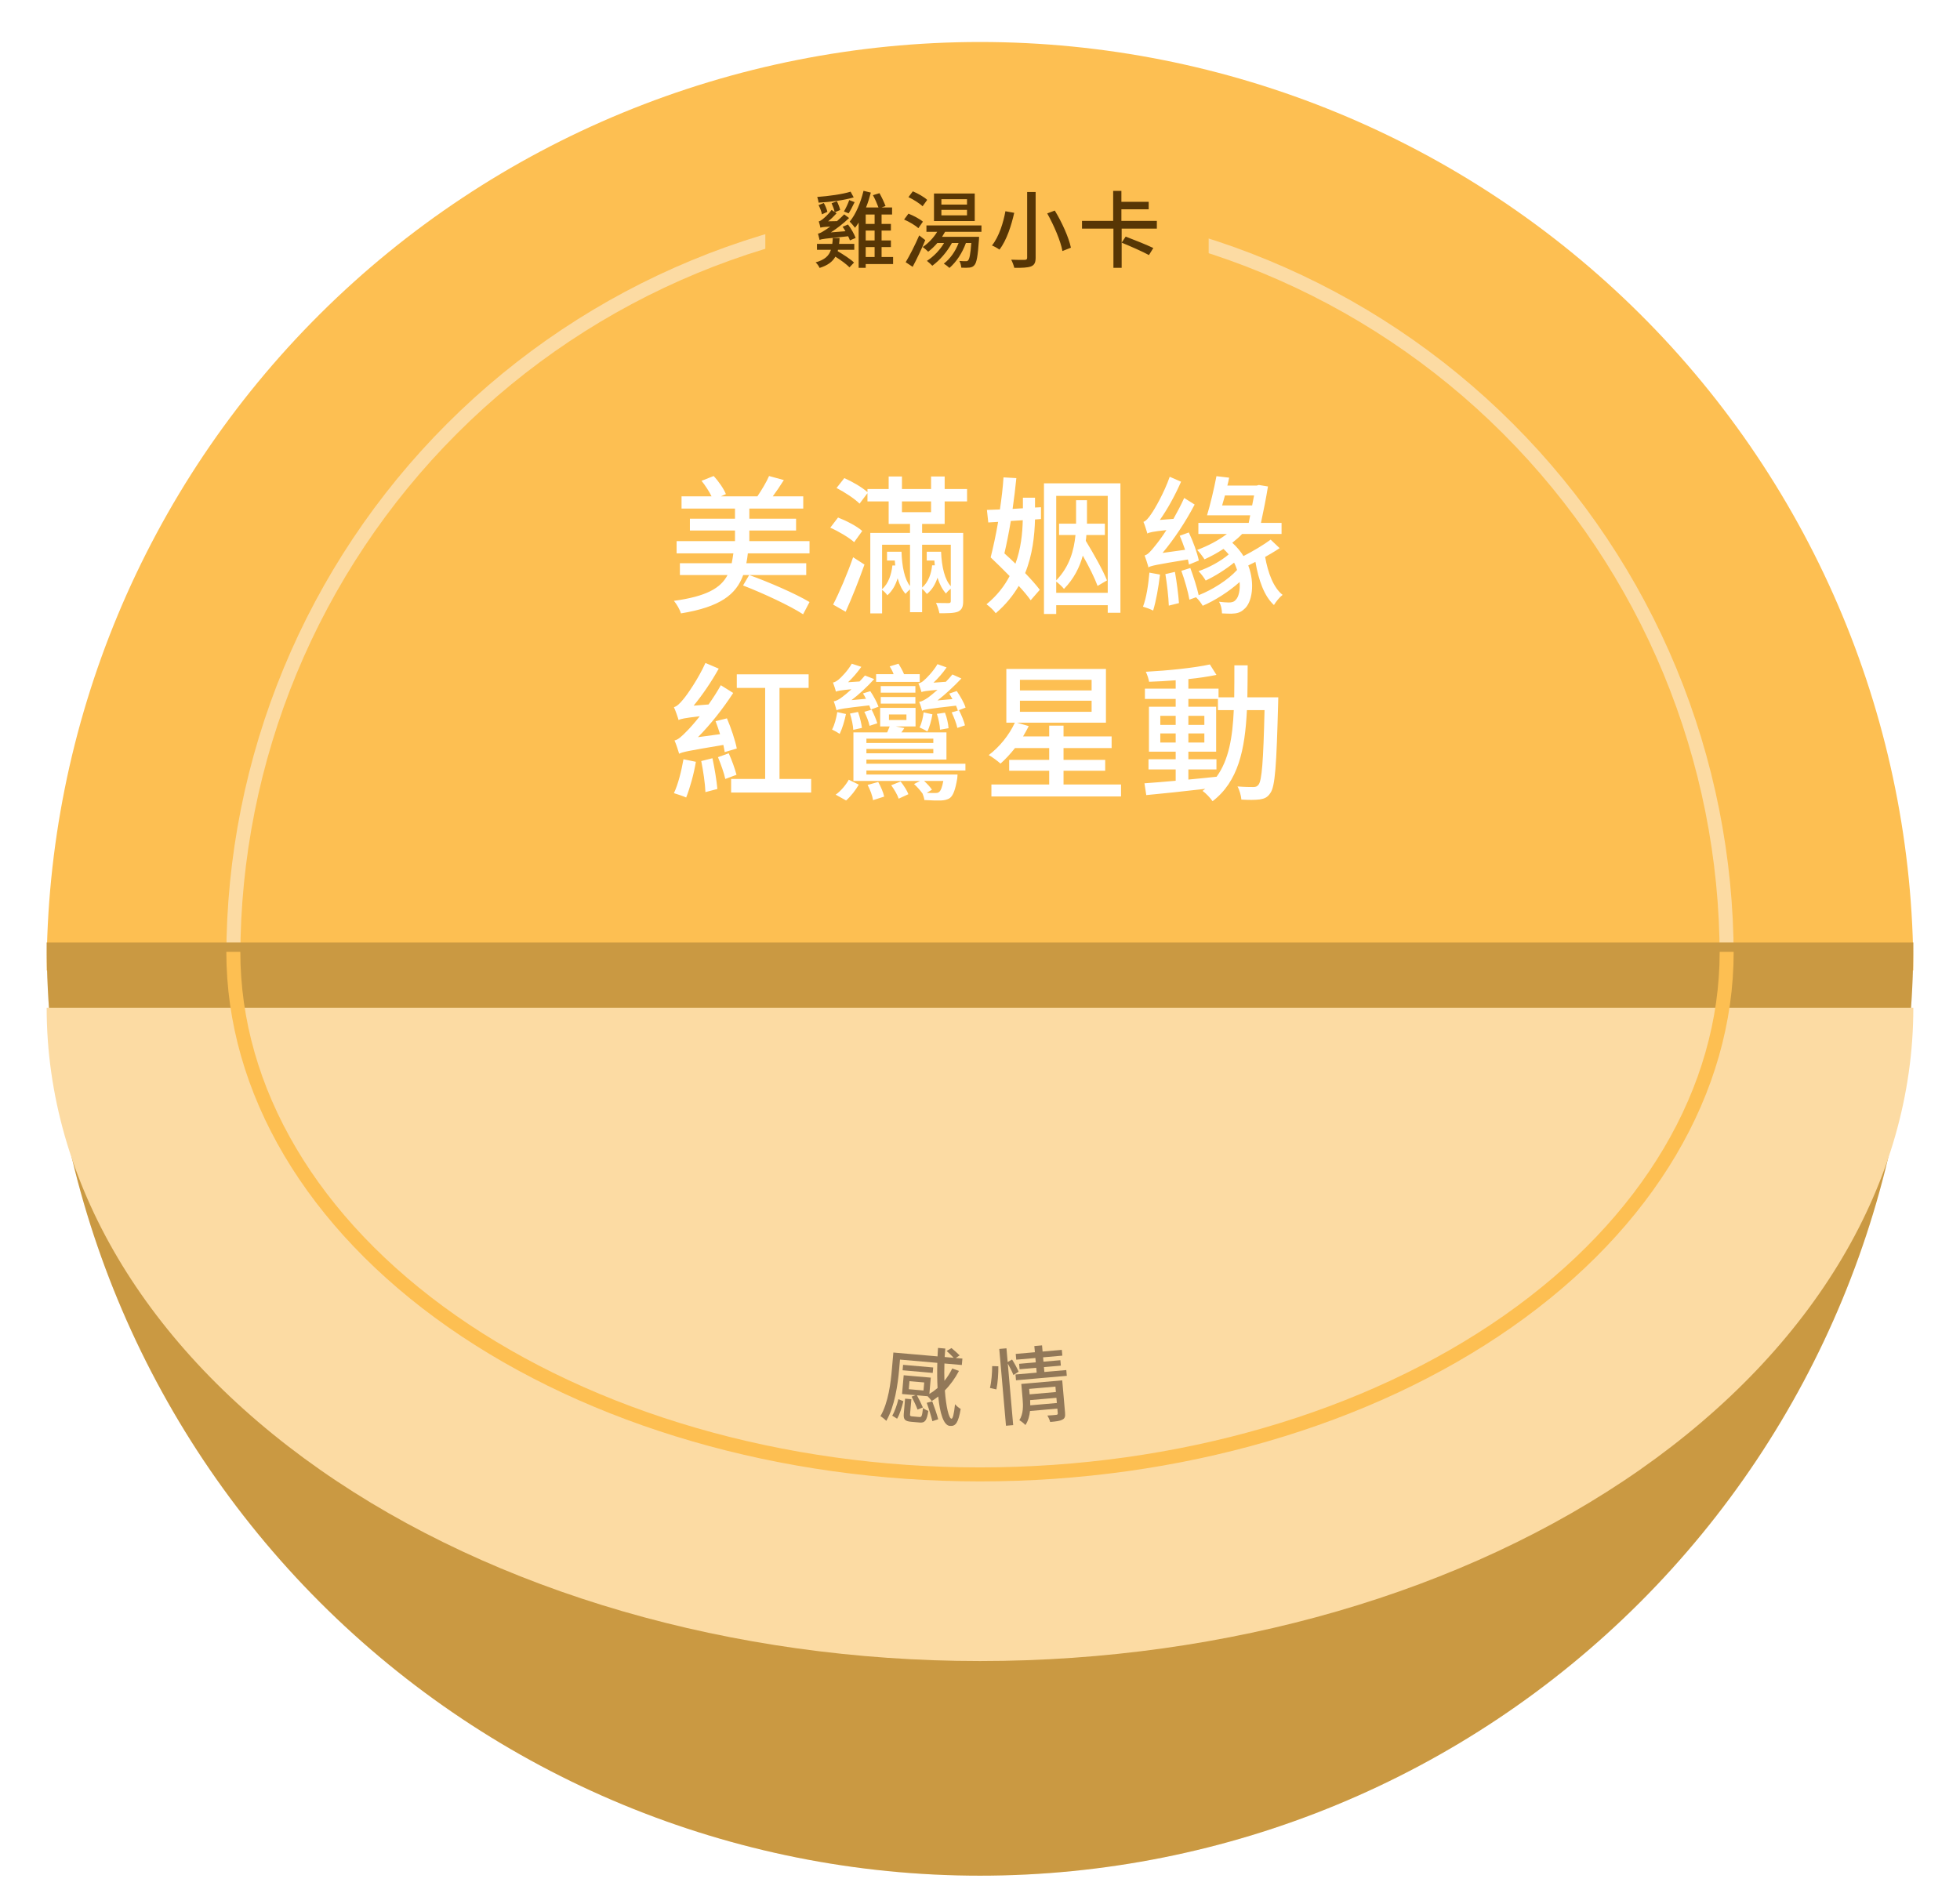 <svg width="420" height="408" viewBox="0 0 420 408" fill="none" xmlns="http://www.w3.org/2000/svg">
<g filter="url(#filter0_d_517_8914)">
<g filter="url(#filter1_i_517_8914)">
<path d="M410 200C410 147.222 388.929 96.606 351.421 59.286C313.914 21.966 263.043 1 210 1C156.957 1 106.086 21.966 68.579 59.286C31.071 96.606 10 147.222 10 200L410 200Z" fill="#FDBF52"/>
</g>
<path d="M370 201C370 158.565 353.143 117.869 323.137 87.863C293.131 57.857 252.435 41 210 41C167.565 41 126.869 57.857 96.863 87.863C66.857 117.869 50 158.565 50 201" stroke="#FCDBA3" stroke-width="3"/>
<g filter="url(#filter2_i_517_8914)">
<path d="M10 200C10 253.043 31.071 303.914 68.579 341.421C106.086 378.929 156.957 400 210 400C263.043 400 313.914 378.929 351.421 341.421C388.929 303.914 410 253.043 410 200L210 200L10 200Z" fill="#FDBF52"/>
<path d="M10 200C10 253.043 31.071 303.914 68.579 341.421C106.086 378.929 156.957 400 210 400C263.043 400 313.914 378.929 351.421 341.421C388.929 303.914 410 253.043 410 200L210 200L10 200Z" fill="black" fill-opacity="0.2"/>
</g>
<g filter="url(#filter3_di_517_8914)">
<path d="M10 200C10 237.13 31.071 272.74 68.579 298.995C106.086 325.25 156.957 340 210 340C263.043 340 313.914 325.25 351.421 298.995C388.929 272.74 410 237.13 410 200L210 200L10 200Z" fill="#FCDBA3"/>
</g>
<path d="M50 200C50 229.704 66.857 258.192 96.863 279.196C126.869 300.2 167.565 312 210 312C252.435 312 293.131 300.2 323.137 279.196C353.143 258.192 370 229.704 370 200" stroke="#FDBF52" stroke-width="3"/>
<path d="M173.468 125.032C170.556 123.272 164.732 120.744 160.54 119.24L159.228 121.48C163.516 123.144 169.244 125.8 172.092 127.656L173.468 125.032ZM173.468 114.6V111.976H160.572V109.704H170.588V107.176H160.572V105H172.124V102.376H165.596C166.364 101.352 167.228 100.072 167.964 98.888L164.796 98.024C164.252 99.304 163.164 101.096 162.3 102.376H154.492L155.548 101.896C155.1 100.776 154.012 99.176 152.924 98.024L150.332 99.048C151.1 100.008 151.964 101.32 152.476 102.376H146.044V105H157.5V107.176H147.836V109.704H157.5V111.976H144.988V114.6H157.148C157.052 115.368 156.924 116.04 156.796 116.712H145.692V119.24H155.9C154.46 122.024 151.42 123.816 144.412 124.776C144.988 125.448 145.692 126.664 145.916 127.464C154.364 126.088 157.756 123.4 159.26 119.24H172.764V116.712H159.932C160.06 116.04 160.188 115.336 160.252 114.6H173.468ZM181.212 127.112C182.556 124.136 184.06 120.36 185.244 117L182.812 115.432C181.532 119.08 179.804 123.112 178.524 125.576L181.212 127.112ZM184.764 109.8C183.676 108.808 181.404 107.624 179.58 106.92L177.916 109.096C179.74 109.896 181.98 111.24 183.036 112.2L184.764 109.8ZM193.276 103.464H199.516V105.768H193.276V103.464ZM203.74 112.744V121.64C202.46 120.232 201.788 117.544 201.66 114.248H198.588V116.136H200.22C200.252 116.488 200.284 116.84 200.316 117.16H199.74C199.58 118.888 198.94 120.776 197.596 121.928V112.744H203.74ZM190.076 114.248V116.136H191.74C191.772 116.488 191.804 116.84 191.836 117.192H191.228C191.036 119.048 190.396 121.064 189.02 122.28V112.744H195.004V121.608C193.852 120.136 193.276 117.448 193.18 114.248H190.076ZM202.428 108.296V103.464H207.228V100.808H202.428V98.12H199.516V100.808H193.276V98.12H190.428V100.808H185.884V101.48C184.764 100.456 182.62 99.208 180.924 98.472L179.26 100.584C180.988 101.48 183.196 102.92 184.188 103.944L185.884 101.704V103.464H190.428V108.296H195.004V110.216H186.492V127.464H189.02V122.44C189.404 122.696 189.916 123.208 190.14 123.592C191.228 122.632 191.932 121.352 192.348 119.944C192.764 121.352 193.308 122.472 194.044 123.272C194.268 122.984 194.652 122.6 195.004 122.312V127.208H197.596V122.216C197.98 122.504 198.396 122.984 198.62 123.304C199.74 122.408 200.444 121.192 200.892 119.816C201.34 121.224 201.948 122.376 202.716 123.208C202.908 122.888 203.356 122.472 203.74 122.184V124.808C203.74 125.128 203.644 125.256 203.26 125.256C202.908 125.256 201.756 125.256 200.572 125.224C200.892 125.832 201.18 126.792 201.308 127.432C203.164 127.432 204.444 127.432 205.308 127.08C206.14 126.664 206.396 126.024 206.396 124.808V110.216H197.596V108.296H202.428ZM219.164 107.496C219.1 110.28 218.78 113.544 217.596 116.808C216.796 116.04 215.996 115.272 215.228 114.6C215.708 112.552 216.188 110.152 216.604 107.656L219.164 107.496ZM221.788 102.664H219.196V104.936L216.988 105.064C217.308 102.792 217.596 100.52 217.788 98.472L215.036 98.312C214.908 100.424 214.62 102.824 214.268 105.192C213.276 105.224 212.348 105.256 211.484 105.288L211.772 107.976L213.884 107.848C213.404 110.696 212.796 113.416 212.284 115.464C213.564 116.68 215.004 118.088 216.348 119.464C215.228 121.608 213.628 123.688 211.388 125.512C211.996 125.928 212.924 126.792 213.372 127.432C215.516 125.608 217.084 123.624 218.3 121.576C219.356 122.696 220.22 123.752 220.86 124.648L222.812 122.408C222.076 121.416 220.956 120.168 219.676 118.824C221.276 114.856 221.692 110.76 221.788 107.336L223.068 107.24V104.712L221.788 104.776V102.664ZM226.332 123.048V120.648C226.908 121.064 227.644 121.768 227.996 122.216C230.108 120.072 231.356 117.576 232.028 115.08C233.372 117.448 234.588 119.912 235.196 121.576L237.212 120.392C236.348 118.216 234.396 114.76 232.668 111.912C232.732 111.528 232.764 111.08 232.796 110.664H236.764V108.232H232.924V107.4V103.208H230.588V107.336V108.232H226.94V110.664H230.46C230.14 113.928 229.212 117.416 226.332 120.392V102.28H237.372V123.048H226.332ZM223.708 99.592V127.592H226.332V125.704H237.372V127.336H240.092V99.592H223.708ZM245.82 110.344C246.268 110.12 246.972 109.928 249.948 109.608C248.956 111.176 248.028 112.36 247.58 112.904C246.652 114.088 245.948 114.888 245.276 115.048C245.5 115.656 245.884 116.776 246.044 117.384V117.608C246.652 117.256 247.676 117.032 254.556 115.912C254.652 116.328 254.716 116.68 254.78 117L256.892 116.136C256.572 114.568 255.676 112.04 254.748 110.12L252.796 110.824C253.212 111.752 253.596 112.808 253.948 113.832L249.116 114.504C251.612 111.528 254.076 107.816 255.996 104.136L253.756 102.728C253.084 104.232 252.252 105.768 251.452 107.208L248.54 107.432C250.204 105.096 251.836 102.088 253.084 99.24L250.652 98.184C249.468 101.608 247.388 105.192 246.716 106.12C246.108 107.048 245.532 107.688 245.02 107.848C245.308 108.456 245.628 109.608 245.82 110.184V110.344ZM246.3 118.728C246.076 121.288 245.66 124.136 244.924 126.024C245.5 126.184 246.556 126.568 247.1 126.856C247.708 124.872 248.252 121.896 248.572 119.144L246.3 118.728ZM249.724 119.048C250.076 121.192 250.396 123.976 250.46 125.8L252.636 125.256C252.508 123.432 252.156 120.712 251.772 118.568L249.724 119.048ZM261.884 104.328C262.076 103.656 262.268 102.92 262.492 102.184H268.732C268.604 102.824 268.444 103.592 268.316 104.328H261.884ZM272.284 111.656C270.78 112.776 268.476 114.152 266.46 115.176C265.852 114.184 265.02 113.192 264.06 112.328C264.828 111.72 265.532 111.112 266.172 110.44H274.62V108.072H270.204C270.748 105.544 271.324 102.664 271.708 100.264L269.756 99.944L269.276 100.072H263.004C263.164 99.464 263.292 98.92 263.388 98.376L260.668 98.056C260.156 100.744 259.324 104.232 258.652 106.44H267.9L267.58 108.072H256.796V110.44H262.908C261.084 111.848 258.748 113.032 256.54 113.864C257.02 114.344 257.788 115.368 258.108 115.88C259.452 115.272 260.86 114.504 262.172 113.64C262.588 114.024 262.972 114.44 263.292 114.824C261.628 116.264 258.908 117.736 256.828 118.408C257.34 118.92 258.012 119.816 258.364 120.424C260.284 119.528 262.684 118.024 264.444 116.584C264.732 117.128 264.924 117.672 265.084 118.152C263.196 120.264 259.804 122.408 256.86 123.56C256.508 121.928 255.74 119.56 255.068 117.736L253.148 118.344C253.852 120.296 254.588 122.824 254.876 124.52L256.284 124.008C256.86 124.52 257.404 125.288 257.724 125.832C260.348 124.712 263.388 122.76 265.628 120.744C265.788 122.504 265.404 123.944 264.86 124.488C264.444 125.032 263.932 125.128 263.292 125.128C262.684 125.128 262.044 125.064 261.212 124.968C261.692 125.736 261.852 126.792 261.852 127.464C262.556 127.496 263.26 127.528 263.836 127.528C265.052 127.496 265.82 127.304 266.62 126.536C268.284 125.192 268.988 121.096 267.484 117.192C267.964 116.968 268.476 116.712 269.02 116.424C269.692 120.296 270.876 123.752 272.988 125.672C273.404 124.968 274.204 123.976 274.844 123.496C272.86 121.928 271.708 118.76 271.1 115.368C272.22 114.728 273.276 114.12 274.204 113.48L272.284 111.656ZM157.884 156.424C157.564 154.76 156.668 152.04 155.772 149.96L153.34 150.568C153.66 151.432 154.012 152.392 154.3 153.352L149.564 153.992C152.252 151.272 154.908 147.912 157.116 144.52L154.46 142.856C153.66 144.296 152.764 145.672 151.836 146.984L148.636 147.24C150.524 144.936 152.476 142.088 154.012 139.304L151.164 138.088C149.66 141.448 147.228 144.936 146.428 145.864C145.66 146.792 145.052 147.4 144.412 147.56C144.764 148.328 145.244 149.704 145.404 150.312C145.852 150.088 146.62 149.896 149.948 149.512C148.764 151.016 147.74 152.136 147.228 152.648C146.108 153.8 145.34 154.536 144.54 154.696C144.892 155.496 145.372 156.968 145.532 157.544C146.236 157.16 147.388 156.936 155.004 155.656C155.132 156.232 155.228 156.776 155.292 157.192L157.884 156.424ZM146.46 158.728C146.012 161.256 145.308 164.104 144.412 165.992C145.148 166.216 146.396 166.632 147.036 166.92C147.804 165 148.668 161.992 149.116 159.272L146.46 158.728ZM150.268 159.112C150.684 161.192 151.1 163.944 151.164 165.768L153.724 165.096C153.564 163.304 153.116 160.584 152.668 158.504L150.268 159.112ZM153.852 158.28C154.46 159.752 155.164 161.704 155.42 162.952L157.82 162.056C157.5 160.808 156.828 158.92 156.156 157.448L153.852 158.28ZM167.036 162.952V143.432H173.276V140.52H157.884V143.432H163.964V162.952H156.668V165.864H173.82V162.952H167.036ZM206.908 147.656C206.62 146.664 205.756 145.192 205.02 144.104L203.42 144.648C203.612 145 203.868 145.416 204.092 145.832L200.892 146.12C202.588 144.808 204.348 143.176 206.012 141.416L204.092 140.552C203.644 141.096 203.196 141.608 202.684 142.12L200.028 142.312C200.988 141.416 202.012 140.264 202.844 139.048L200.892 138.344C199.996 139.88 198.492 141.416 198.044 141.768C197.628 142.184 197.212 142.376 196.796 142.472C197.052 142.984 197.34 143.912 197.468 144.328C197.82 144.168 198.396 144.072 200.892 143.848C200.028 144.616 199.26 145.224 198.908 145.48C198.172 145.992 197.532 146.344 196.956 146.44C197.212 146.952 197.5 147.88 197.596 148.328C198.044 148.072 198.972 147.912 204.86 147.24C205.02 147.624 205.18 147.976 205.244 148.296L206.908 147.656ZM206.78 151.464C206.588 150.632 206.044 149.256 205.5 148.232L203.932 148.68C204.412 149.704 204.956 151.08 205.148 152.008L206.78 151.464ZM203.26 152.072C203.196 151.144 202.908 149.768 202.492 148.744L200.764 149C201.116 150.056 201.404 151.496 201.436 152.392L203.26 152.072ZM197.916 148.68C197.788 149.768 197.532 150.952 197.052 151.912C197.5 152.104 198.332 152.52 198.716 152.776C199.196 151.848 199.58 150.376 199.804 149.096L197.916 148.68ZM197.084 140.488H193.724C193.436 139.784 192.956 138.92 192.54 138.248L190.652 138.824C190.972 139.336 191.292 139.912 191.484 140.488H187.74V142.152H197.084V140.488ZM196.156 143.048H188.732V144.456H196.156V143.048ZM188.732 146.792H196.156V145.384H188.732V146.792ZM188.252 147.464C187.932 146.568 187.196 145.16 186.492 144.136L184.924 144.616C185.148 144.968 185.372 145.352 185.564 145.768L182.46 146.056C184.092 144.808 185.788 143.24 187.324 141.544L185.34 140.776C184.988 141.224 184.572 141.64 184.188 142.056L181.724 142.216C182.684 141.32 183.708 140.136 184.572 138.92L182.524 138.248C181.66 139.784 180.156 141.288 179.708 141.64C179.26 141.992 178.908 142.216 178.492 142.28C178.716 142.824 179.004 143.752 179.132 144.232C179.452 144.072 180.06 143.944 182.46 143.72C181.596 144.52 180.828 145.128 180.476 145.384C179.772 145.928 179.164 146.248 178.652 146.312C178.876 146.824 179.132 147.784 179.26 148.232C179.772 147.976 180.604 147.816 186.268 147.176C186.396 147.528 186.524 147.816 186.62 148.072L188.252 147.464ZM187.996 151.016C187.772 150.248 187.26 149.032 186.78 148.104L185.212 148.552C185.692 149.48 186.172 150.728 186.332 151.56L187.996 151.016ZM184.7 152.008C184.604 151.112 184.252 149.672 183.868 148.584L182.14 148.936C182.492 150.056 182.812 151.496 182.844 152.424L184.7 152.008ZM179.42 148.616C179.196 149.896 178.876 151.272 178.3 152.36C178.78 152.584 179.58 153.032 179.932 153.288C180.476 152.168 180.988 150.504 181.276 149.032L179.42 148.616ZM181.308 167.56C182.364 166.632 183.356 165.32 184.028 164.168L181.884 163.112C181.276 164.2 180.188 165.544 179.068 166.312L181.308 167.56ZM185.916 164.232C186.46 165.256 186.972 166.6 187.068 167.496L189.468 166.728C189.308 165.896 188.732 164.552 188.188 163.592L185.916 164.232ZM190.972 164.296C191.612 165.16 192.316 166.376 192.572 167.176L194.652 166.216C194.396 165.48 193.66 164.328 192.988 163.496L190.972 164.296ZM199.996 154.312V155.24H185.66V154.312H199.996ZM185.66 157.448V156.52H199.996V157.448H185.66ZM199.708 165.256C199.356 164.712 198.684 163.976 198.012 163.368H202.14C201.884 164.744 201.596 165.448 201.244 165.736C201.02 165.928 200.796 165.96 200.348 165.96C200.028 165.96 199.356 165.96 198.588 165.928L199.708 165.256ZM190.492 149.128H194.236V150.312H190.492V149.128ZM185.66 158.792H202.812V152.968H193.148C193.372 152.68 193.596 152.36 193.788 152.04L191.932 151.688H196.188V147.72H188.604V151.688H190.652C190.492 152.072 190.3 152.52 190.108 152.968H182.876V163.368H197.148L195.868 164.04C196.54 164.648 197.244 165.448 197.692 166.088C197.884 166.568 198.044 167.08 198.076 167.464C199.548 167.56 200.924 167.592 201.66 167.56C202.364 167.528 203.068 167.4 203.612 166.984C204.252 166.44 204.7 165.32 205.116 162.888C205.18 162.568 205.18 161.992 205.18 161.992H185.66V161.128H206.876V159.688H185.66V158.792ZM218.556 146.184H233.916V148.552H218.556V146.184ZM218.556 141.704H233.916V143.976H218.556V141.704ZM227.9 164.136V161.192H236.828V158.856H227.9V156.328H238.204V153.832H227.9V151.528H224.828V153.832H219.228C219.644 153.096 220.092 152.36 220.444 151.624L217.948 150.888H236.988V139.368H215.644V150.888H217.468C216.252 153.544 214.14 156.136 211.868 157.832C212.604 158.216 213.82 159.144 214.396 159.656C215.42 158.76 216.476 157.608 217.5 156.328H224.828V158.856H216.252V161.192H224.828V164.136H212.444V166.696H240.22V164.136H227.9ZM254.652 160.904H260.668V158.728H254.652V157.096H260.604V147.464H254.652V145.8H260.988V148.2H264.38C264.124 154.024 263.324 158.856 260.7 162.472C258.684 162.696 256.636 162.888 254.652 163.08V160.904ZM248.636 155.144V153.192H251.932V155.144H248.636ZM258.076 153.192V155.144H254.652V153.192H258.076ZM254.652 151.368V149.416H258.076V151.368H254.652ZM248.636 149.416H251.932V151.368H248.636V149.416ZM267.292 145.448C267.324 143.272 267.356 140.968 267.356 138.6H264.508C264.508 141 264.508 143.272 264.476 145.448H261.116V143.592H254.652V141.544C256.86 141.32 258.972 141 260.668 140.648L259.26 138.408C255.932 139.144 250.268 139.72 245.532 139.976C245.82 140.552 246.14 141.512 246.236 142.12C248.028 142.056 249.98 141.96 251.932 141.8V143.592H245.34V145.8H251.932V147.464H246.204V157.096H251.932V158.728H246.108V160.904H251.932V163.336C249.404 163.56 247.1 163.752 245.244 163.88L245.628 166.408C249.052 166.088 253.66 165.608 258.268 165.064C258.076 165.224 257.884 165.384 257.692 165.512C258.396 165.992 259.388 167.048 259.836 167.72C265.34 163.496 266.78 156.712 267.196 148.2H270.972C270.716 159.208 270.396 163.272 269.692 164.168C269.372 164.584 269.084 164.68 268.54 164.68C267.964 164.68 266.652 164.68 265.18 164.552C265.628 165.352 265.948 166.568 266.012 167.368C267.516 167.464 268.988 167.464 269.948 167.336C270.94 167.176 271.612 166.92 272.22 165.96C273.244 164.584 273.532 160.04 273.884 146.824C273.884 146.472 273.916 145.448 273.916 145.448H267.292Z" fill="white"/>
<rect x="164" y="33" width="95" height="26" fill="#FDBF52"/>
<path d="M182.268 37.078C180.522 37.636 177.588 38.032 175.122 38.212C175.23 38.554 175.374 39.058 175.41 39.436C177.93 39.292 180.936 38.914 182.934 38.302L182.268 37.078ZM181.854 41.722C182.25 41.11 182.7 40.21 183.132 39.328L181.98 38.878C181.728 39.634 181.242 40.66 180.846 41.326L181.854 41.722ZM177.3 41.398C177.174 40.858 176.868 40.084 176.526 39.508L175.41 39.958C175.716 40.552 176.04 41.38 176.13 41.938L177.3 41.398ZM178.452 47.014C178.434 47.464 178.398 47.896 178.344 48.274H175.068V49.534H178.056C177.642 50.83 176.742 51.676 174.78 52.234C175.086 52.504 175.482 53.062 175.626 53.422C177.372 52.882 178.398 52.09 179.01 51.01C180.162 51.73 181.404 52.648 182.034 53.296L183.006 52.27C182.25 51.532 180.738 50.56 179.514 49.84L179.568 49.534H183.06V48.274H179.802C179.856 47.878 179.892 47.446 179.91 47.014H178.452ZM180.558 44.602C180.774 44.89 180.972 45.214 181.17 45.556L178.038 45.808C179.352 44.962 180.684 43.936 181.944 42.73L180.9 41.938C180.414 42.442 179.874 42.946 179.352 43.396L177.462 43.432C178.074 42.946 178.704 42.334 179.262 41.722L178.92 41.488L180.036 41.002C179.928 40.48 179.622 39.706 179.334 39.13L178.2 39.562C178.47 40.156 178.758 40.912 178.848 41.434L178.2 40.984C177.534 41.938 176.544 42.784 176.238 43.018C175.95 43.234 175.698 43.396 175.446 43.45C175.572 43.81 175.752 44.512 175.806 44.8C176.04 44.71 176.364 44.638 177.912 44.566C177.372 44.944 176.94 45.25 176.688 45.394C176.112 45.772 175.68 46.006 175.284 46.078C175.392 46.438 175.572 47.158 175.626 47.428C176.04 47.212 176.652 47.158 181.746 46.636C181.908 46.96 182.034 47.266 182.124 47.518L183.348 46.996C183.06 46.186 182.394 44.998 181.71 44.116L180.558 44.602ZM185.508 48.958H187.416V51.082H185.508V48.958ZM187.416 43.99H185.508V41.974H187.416V43.99ZM187.416 47.536H185.508V45.412H187.416V47.536ZM191.376 51.082H188.91V48.958H190.908V47.536H188.91V45.412H190.908V43.99H188.91V41.974H191.16V40.462H188.91L189.756 40.156C189.486 39.418 188.946 38.266 188.46 37.402L187.056 37.834C187.506 38.626 187.974 39.724 188.244 40.462H185.58C185.994 39.436 186.318 38.356 186.606 37.276L185.04 36.898C184.428 39.418 183.402 41.92 182.07 43.504C182.412 43.81 182.988 44.494 183.222 44.818C183.492 44.476 183.744 44.116 183.996 43.702V53.404H185.508V52.594H191.376V51.082ZM207.216 39.85H201.726V38.698H207.216V39.85ZM207.216 42.154H201.726V40.984H207.216V42.154ZM208.872 37.474H200.142V43.378H208.872V37.474ZM198.684 38.842C198.036 38.212 196.668 37.456 195.606 37.006L194.67 38.248C195.732 38.752 197.082 39.598 197.694 40.21L198.684 38.842ZM197.766 43.504C197.1 42.928 195.732 42.208 194.67 41.794L193.734 43.054C194.832 43.522 196.164 44.314 196.794 44.908L197.766 43.504ZM196.974 46.456C196.092 48.508 194.904 50.812 194.076 52.198L195.57 53.188C196.47 51.496 197.496 49.354 198.27 47.464L196.974 46.456ZM210.312 45.682V44.314H198.522V45.682H200.826C200.052 46.96 198.918 48.148 197.73 48.94C198.072 49.192 198.648 49.678 198.9 49.948C199.566 49.444 200.25 48.796 200.862 48.076H202.302C201.402 49.606 200.052 50.992 198.63 51.91C198.954 52.162 199.53 52.684 199.782 52.954C201.366 51.784 202.932 50.02 203.976 48.076H205.416C204.732 49.876 203.616 51.46 202.248 52.504C202.59 52.702 203.202 53.17 203.454 53.422C204.912 52.162 206.19 50.254 206.982 48.076H208.134C207.954 50.524 207.738 51.496 207.468 51.784C207.324 51.964 207.18 52 206.946 51.982C206.712 51.982 206.172 51.982 205.578 51.928C205.812 52.306 205.956 52.936 205.992 53.368C206.694 53.404 207.378 53.404 207.756 53.35C208.188 53.296 208.512 53.17 208.8 52.828C209.286 52.288 209.538 50.884 209.772 47.41C209.79 47.194 209.808 46.762 209.808 46.762H201.87C202.104 46.402 202.32 46.042 202.518 45.682H210.312ZM220.104 37.15V51.208C220.104 51.568 219.978 51.676 219.6 51.694C219.222 51.712 217.908 51.712 216.684 51.658C216.954 52.144 217.242 52.936 217.35 53.404C219.06 53.422 220.212 53.368 220.932 53.098C221.634 52.81 221.922 52.324 221.922 51.208V37.15H220.104ZM224.406 41.74C225.864 44.332 227.286 47.68 227.664 49.804L229.482 49.084C229.032 46.906 227.556 43.63 226.026 41.128L224.406 41.74ZM215.442 41.272C215.028 43.648 214.074 46.744 212.562 48.616C213.012 48.778 213.75 49.192 214.164 49.498C215.73 47.5 216.738 44.242 217.332 41.614L215.442 41.272ZM247.14 49.156C245.754 48.49 243.036 47.392 241.218 46.708L240.354 48.004C242.226 48.778 244.908 49.948 246.204 50.668L247.14 49.156ZM247.896 44.998V43.342H240.3V40.858H246.15V39.256H240.3V36.916H238.536V43.342H231.858V44.998H238.59V53.404H240.354V44.998H247.896Z" fill="#573605"/>
<path d="M192.236 300.06C192.827 299.081 193.29 297.514 193.576 296.31L192.512 295.874C192.229 297.042 191.738 298.516 191.191 299.408L192.236 300.06ZM195.531 299.571C195.047 299.529 194.981 299.451 195.016 299.056L195.294 295.882L193.949 295.765L193.671 298.938C193.561 300.194 193.869 300.6 195.232 300.719L197.079 300.881C198.208 300.98 198.614 300.473 198.923 298.386C198.572 298.265 198.053 298.003 197.785 297.763C197.597 299.499 197.486 299.742 197.037 299.703L195.531 299.571ZM198.586 296.658C199.054 297.928 199.558 299.598 199.796 300.595L201.043 300.18C200.802 299.219 200.24 297.58 199.77 296.346L198.586 296.658ZM197.896 294.014L194.74 293.738L194.891 292.016L198.047 292.293L197.896 294.014ZM204.055 289.295C203.592 290.248 203.026 291.138 202.377 291.949C202.336 290.771 202.338 289.506 202.378 288.227L206.108 288.553L206.228 287.172L204.812 287.048L205.638 286.488C205.24 286.074 204.467 285.41 203.895 284.926L202.848 285.539C203.333 285.979 203.951 286.557 204.363 287.009L202.427 286.84C202.462 286.228 202.514 285.637 202.567 285.027L201.007 284.89C200.973 285.484 200.919 286.111 200.903 286.706L191.435 285.878L191.121 289.464C190.872 292.315 190.371 296.59 188.67 299.513C188.997 299.704 189.655 300.231 189.918 300.525C191.723 297.449 192.396 292.647 192.663 289.599L192.856 287.393L200.854 288.093C200.801 289.932 200.819 291.794 200.906 293.482C200.359 293.958 199.76 294.394 199.15 294.756L199.456 291.259L193.647 290.751L193.295 294.768L196.2 295.022L195.342 295.326C195.806 296.216 196.371 297.404 196.616 298.112L197.759 297.652C197.491 296.996 196.938 295.882 196.487 295.047L198.782 295.248C199.098 295.565 199.49 296.033 199.649 296.281C200.127 295.98 200.588 295.677 201.054 295.302C201.407 298.911 202.193 301.491 203.538 301.609C204.793 301.718 205.349 300.936 205.862 297.963C205.448 297.746 204.961 297.324 204.65 296.954C204.426 299.102 204.159 300.091 203.89 300.067C203.317 299.999 202.737 297.545 202.469 293.998C203.638 292.818 204.667 291.39 205.491 289.818L204.055 289.295ZM199.972 289.082L193.517 288.517L193.415 289.683L199.87 290.248L199.972 289.082Z" fill="#927858"/>
<path d="M213.514 293.782C213.81 292.419 213.951 290.311 213.93 288.831L212.607 288.784C212.607 290.23 212.455 292.212 212.131 293.469L213.514 293.782ZM218.277 289.987C218.002 289.324 217.398 288.202 216.875 287.381L215.928 287.915L215.671 284.975L214.128 285.11L215.569 301.571L217.111 301.436L215.956 288.238C216.426 289.064 216.91 290.052 217.165 290.698L218.277 289.987ZM220.769 297.195C220.772 296.815 220.755 296.419 220.743 296.077L226.374 295.584L226.471 296.696L220.769 297.195ZM226.164 293.181L226.266 294.347L220.635 294.84L220.533 293.674L226.164 293.181ZM227.619 291.843L218.85 292.611L219.134 295.856C219.255 297.237 219.321 299.02 218.428 300.381C218.787 300.566 219.486 301.12 219.73 301.423C220.321 300.541 220.606 299.468 220.713 298.41L226.576 297.897L226.664 298.902C226.683 299.117 226.6 299.196 226.35 299.236C226.135 299.255 225.258 299.35 224.43 299.386C224.678 299.744 224.93 300.354 225.038 300.76C226.293 300.65 227.116 300.56 227.65 300.261C228.189 300.015 228.295 299.572 228.226 298.783L227.619 291.843ZM223.793 290.046L223.702 289.006L227.325 288.689L227.223 287.524L223.6 287.84L223.519 286.908L227.643 286.547L227.535 285.31L223.411 285.671L223.295 284.344L221.645 284.488L221.761 285.815L217.655 286.174L217.763 287.412L221.869 287.052L221.951 287.985L218.382 288.297L218.484 289.462L222.053 289.15L222.144 290.19L217.607 290.587L217.715 291.825L228.6 290.872L228.491 289.635L223.793 290.046Z" fill="#927858"/>
</g>
<defs>
<filter id="filter0_d_517_8914" x="6" y="1" width="408" height="407" filterUnits="userSpaceOnUse" color-interpolation-filters="sRGB">
<feFlood flood-opacity="0" result="BackgroundImageFix"/>
<feColorMatrix in="SourceAlpha" type="matrix" values="0 0 0 0 0 0 0 0 0 0 0 0 0 0 0 0 0 0 127 0" result="hardAlpha"/>
<feOffset dy="4"/>
<feGaussianBlur stdDeviation="2"/>
<feComposite in2="hardAlpha" operator="out"/>
<feColorMatrix type="matrix" values="0 0 0 0 0 0 0 0 0 0 0 0 0 0 0 0 0 0 0.25 0"/>
<feBlend mode="normal" in2="BackgroundImageFix" result="effect1_dropShadow_517_8914"/>
<feBlend mode="normal" in="SourceGraphic" in2="effect1_dropShadow_517_8914" result="shape"/>
</filter>
<filter id="filter1_i_517_8914" x="10" y="1" width="400" height="203" filterUnits="userSpaceOnUse" color-interpolation-filters="sRGB">
<feFlood flood-opacity="0" result="BackgroundImageFix"/>
<feBlend mode="normal" in="SourceGraphic" in2="BackgroundImageFix" result="shape"/>
<feColorMatrix in="SourceAlpha" type="matrix" values="0 0 0 0 0 0 0 0 0 0 0 0 0 0 0 0 0 0 127 0" result="hardAlpha"/>
<feOffset dy="4"/>
<feGaussianBlur stdDeviation="2"/>
<feComposite in2="hardAlpha" operator="arithmetic" k2="-1" k3="1"/>
<feColorMatrix type="matrix" values="0 0 0 0 0 0 0 0 0 0 0 0 0 0 0 0 0 0 0.35 0"/>
<feBlend mode="normal" in2="shape" result="effect1_innerShadow_517_8914"/>
</filter>
<filter id="filter2_i_517_8914" x="10" y="198" width="400" height="202" filterUnits="userSpaceOnUse" color-interpolation-filters="sRGB">
<feFlood flood-opacity="0" result="BackgroundImageFix"/>
<feBlend mode="normal" in="SourceGraphic" in2="BackgroundImageFix" result="shape"/>
<feColorMatrix in="SourceAlpha" type="matrix" values="0 0 0 0 0 0 0 0 0 0 0 0 0 0 0 0 0 0 127 0" result="hardAlpha"/>
<feOffset dy="-2"/>
<feGaussianBlur stdDeviation="2"/>
<feComposite in2="hardAlpha" operator="arithmetic" k2="-1" k3="1"/>
<feColorMatrix type="matrix" values="0 0 0 0 0 0 0 0 0 0 0 0 0 0 0 0 0 0 0.25 0"/>
<feBlend mode="normal" in2="shape" result="effect1_innerShadow_517_8914"/>
</filter>
<filter id="filter3_di_517_8914" x="0" y="200" width="420" height="160" filterUnits="userSpaceOnUse" color-interpolation-filters="sRGB">
<feFlood flood-opacity="0" result="BackgroundImageFix"/>
<feColorMatrix in="SourceAlpha" type="matrix" values="0 0 0 0 0 0 0 0 0 0 0 0 0 0 0 0 0 0 127 0" result="hardAlpha"/>
<feOffset dy="10"/>
<feGaussianBlur stdDeviation="5"/>
<feComposite in2="hardAlpha" operator="out"/>
<feColorMatrix type="matrix" values="0 0 0 0 0 0 0 0 0 0 0 0 0 0 0 0 0 0 0.25 0"/>
<feBlend mode="normal" in2="BackgroundImageFix" result="effect1_dropShadow_517_8914"/>
<feBlend mode="normal" in="SourceGraphic" in2="effect1_dropShadow_517_8914" result="shape"/>
<feColorMatrix in="SourceAlpha" type="matrix" values="0 0 0 0 0 0 0 0 0 0 0 0 0 0 0 0 0 0 127 0" result="hardAlpha"/>
<feOffset dy="2"/>
<feGaussianBlur stdDeviation="4"/>
<feComposite in2="hardAlpha" operator="arithmetic" k2="-1" k3="1"/>
<feColorMatrix type="matrix" values="0 0 0 0 0 0 0 0 0 0 0 0 0 0 0 0 0 0 0.25 0"/>
<feBlend mode="normal" in2="shape" result="effect2_innerShadow_517_8914"/>
</filter>
</defs>
</svg>
